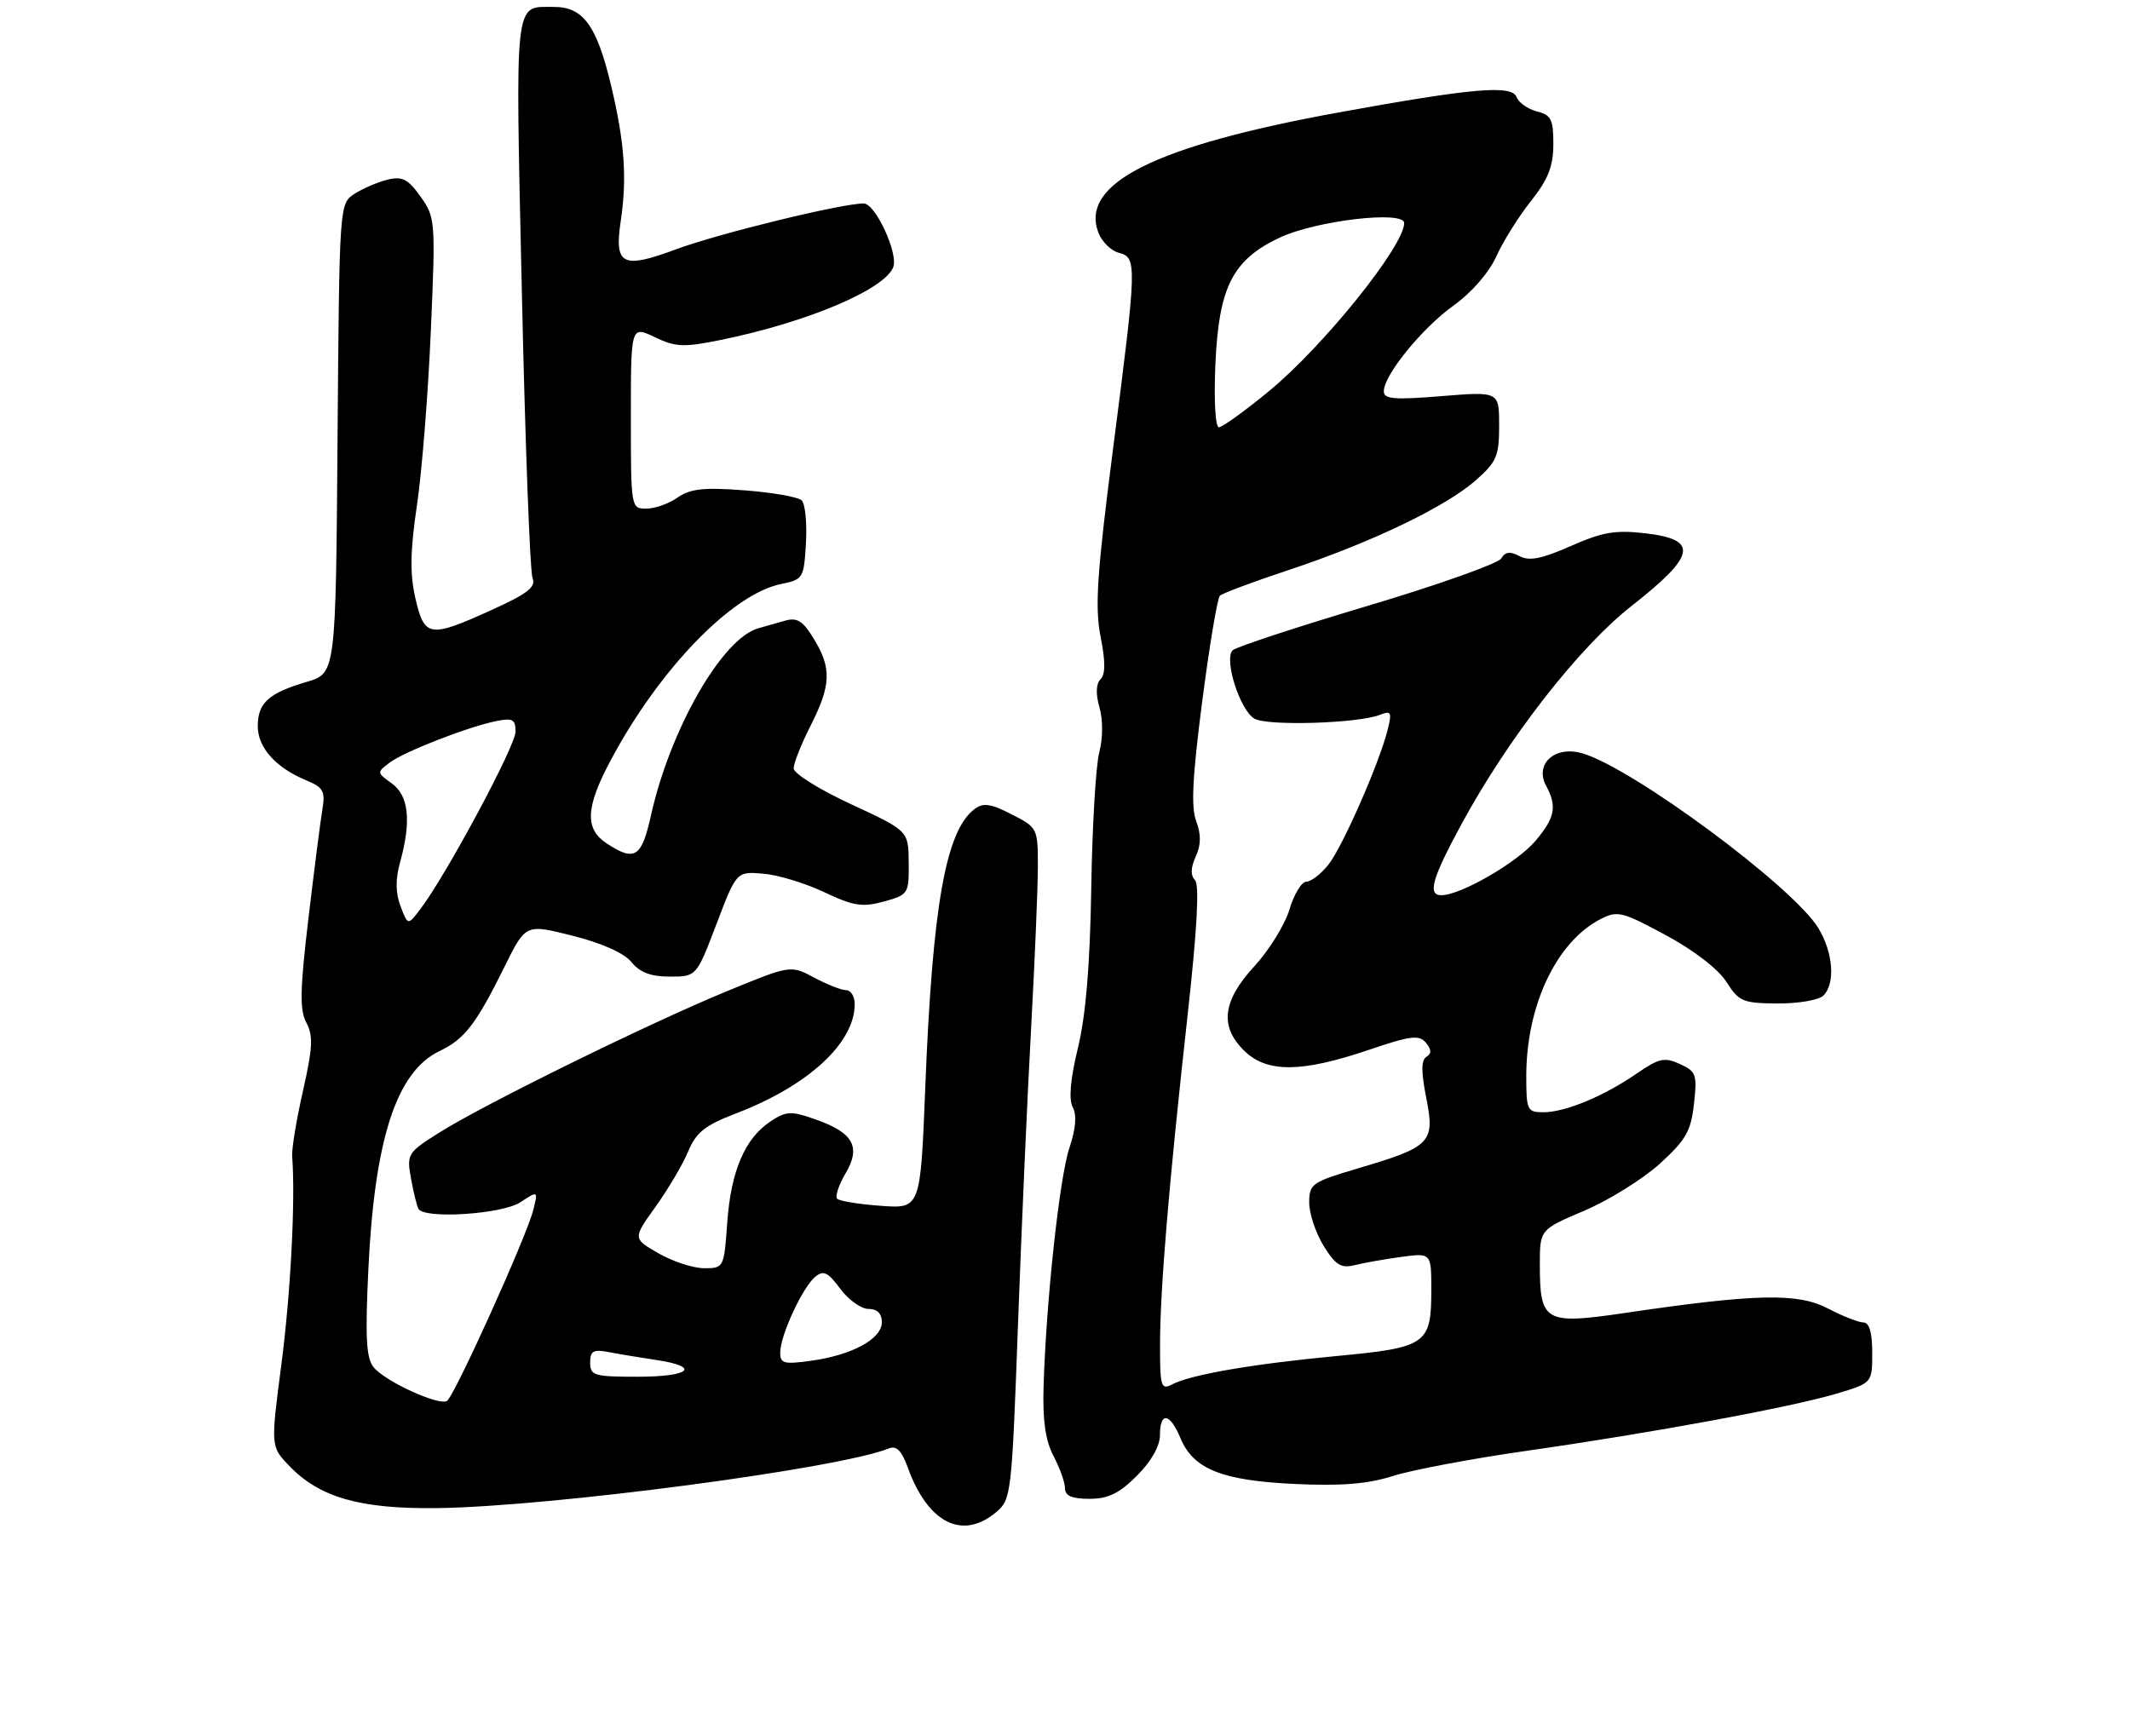 <?xml version="1.0" encoding="UTF-8" standalone="no"?>
<!DOCTYPE svg PUBLIC "-//W3C//DTD SVG 1.1//EN" "http://www.w3.org/Graphics/SVG/1.1/DTD/svg11.dtd" >
<svg xmlns="http://www.w3.org/2000/svg" xmlns:xlink="http://www.w3.org/1999/xlink" version="1.1" viewBox="0 0 314 256">
 <g >
 <path fill="currentColor"
d=" M 146.81 223.00 C 149.08 221.12 149.15 220.47 150.07 195.29 C 150.59 181.10 151.46 161.40 152.01 151.50 C 152.55 141.60 153.00 130.92 153.00 127.77 C 153.00 122.12 152.94 122.01 149.13 120.07 C 146.03 118.48 144.94 118.33 143.66 119.30 C 139.42 122.50 137.46 133.55 136.40 160.36 C 135.69 178.22 135.69 178.22 129.87 177.80 C 126.66 177.57 123.76 177.10 123.42 176.76 C 123.08 176.42 123.63 174.75 124.63 173.05 C 126.96 169.11 125.82 167.03 120.26 165.07 C 116.62 163.78 115.95 163.81 113.62 165.33 C 109.83 167.82 107.76 172.62 107.21 180.24 C 106.74 186.93 106.70 187.00 103.81 187.00 C 102.21 187.00 99.18 186.01 97.09 184.81 C 93.28 182.62 93.28 182.62 96.63 177.95 C 98.47 175.38 100.64 171.72 101.44 169.80 C 102.63 166.95 103.92 165.93 108.49 164.18 C 119.16 160.09 126.00 153.79 126.00 148.05 C 126.00 146.92 125.43 146.00 124.73 146.00 C 124.04 146.00 121.91 145.16 120.01 144.14 C 116.54 142.29 116.54 142.29 107.02 146.21 C 95.47 150.98 71.29 162.87 64.71 167.03 C 60.07 169.96 59.94 170.17 60.59 173.78 C 60.96 175.82 61.46 177.84 61.69 178.25 C 62.56 179.78 74.01 179.04 76.70 177.28 C 79.33 175.55 79.33 175.55 78.60 178.46 C 77.62 182.36 66.98 205.89 65.89 206.57 C 64.69 207.31 56.81 203.70 55.10 201.63 C 53.99 200.28 53.82 197.32 54.30 187.22 C 55.21 167.96 58.45 158.00 64.80 154.98 C 68.50 153.21 70.17 151.04 74.42 142.46 C 77.50 136.23 77.50 136.23 84.43 137.98 C 88.75 139.07 92.01 140.53 93.09 141.86 C 94.33 143.39 95.94 144.00 98.74 144.00 C 102.67 144.00 102.67 144.00 105.62 136.25 C 108.57 128.50 108.57 128.50 112.49 128.82 C 114.65 128.99 118.71 130.22 121.50 131.55 C 125.84 133.60 127.14 133.80 130.30 132.93 C 133.91 131.93 134.00 131.79 133.96 127.20 C 133.92 122.50 133.92 122.50 125.46 118.58 C 120.81 116.43 117.00 114.05 117.00 113.30 C 117.00 112.55 118.12 109.71 119.50 107.00 C 122.52 101.03 122.62 98.52 119.97 94.19 C 118.36 91.54 117.51 91.01 115.73 91.52 C 114.50 91.87 112.73 92.37 111.79 92.64 C 106.47 94.11 98.78 107.54 95.96 120.25 C 94.59 126.43 93.58 127.08 89.46 124.38 C 86.17 122.22 86.31 119.07 90.04 112.08 C 97.18 98.68 107.91 87.58 115.15 86.11 C 118.40 85.45 118.51 85.26 118.81 80.07 C 118.98 77.12 118.70 74.30 118.19 73.79 C 117.68 73.28 113.88 72.61 109.75 72.30 C 103.74 71.84 101.76 72.06 99.89 73.36 C 98.61 74.26 96.53 75.00 95.28 75.00 C 93.02 75.00 93.00 74.88 93.00 61.52 C 93.00 48.03 93.00 48.03 96.52 49.71 C 99.62 51.19 100.79 51.24 106.27 50.12 C 118.94 47.54 130.41 42.70 131.68 39.39 C 132.46 37.37 129.04 30.00 127.33 30.00 C 124.07 30.00 105.98 34.42 99.69 36.75 C 91.70 39.72 90.53 39.11 91.52 32.50 C 92.45 26.24 92.07 20.94 90.09 12.63 C 87.97 3.73 85.97 0.99 81.60 1.02 C 75.74 1.04 75.96 -0.88 76.93 43.05 C 77.42 65.30 78.13 84.27 78.50 85.20 C 79.04 86.56 77.83 87.51 72.45 89.95 C 63.30 94.10 62.57 93.99 61.24 88.23 C 60.41 84.60 60.46 81.29 61.47 74.48 C 62.20 69.54 63.12 57.99 63.51 48.82 C 64.22 32.57 64.18 32.06 62.00 28.99 C 60.14 26.39 59.30 25.96 57.13 26.49 C 55.68 26.85 53.49 27.79 52.26 28.58 C 50.03 30.03 50.03 30.04 49.76 64.65 C 49.50 99.28 49.50 99.28 45.22 100.54 C 39.59 102.20 38.00 103.65 38.00 107.08 C 38.00 110.23 40.65 113.20 45.13 115.05 C 47.67 116.11 47.98 116.66 47.52 119.38 C 47.23 121.10 46.31 128.35 45.46 135.49 C 44.22 145.97 44.16 148.93 45.17 150.81 C 46.19 152.72 46.10 154.52 44.67 160.82 C 43.71 165.04 42.99 169.40 43.07 170.50 C 43.57 176.88 42.85 190.67 41.48 201.19 C 39.90 213.28 39.90 213.28 42.62 216.12 C 47.11 220.81 53.09 222.52 64.50 222.37 C 81.33 222.14 123.76 216.53 131.04 213.57 C 132.15 213.12 132.93 213.91 133.82 216.38 C 136.78 224.56 141.85 227.14 146.81 223.00 Z  M 167.60 217.60 C 169.72 215.48 171.00 213.22 171.00 211.60 C 171.00 208.10 172.47 208.32 174.02 212.05 C 175.92 216.62 180.12 218.31 190.86 218.81 C 197.73 219.13 201.60 218.82 205.36 217.63 C 208.19 216.73 217.03 215.07 225.00 213.93 C 243.51 211.29 264.02 207.50 270.75 205.49 C 276.00 203.92 276.00 203.92 276.00 199.46 C 276.00 196.49 275.57 195.00 274.71 195.00 C 274.00 195.00 271.64 194.07 269.46 192.93 C 265.02 190.61 258.82 190.75 239.51 193.60 C 227.71 195.34 227.00 194.93 227.00 186.46 C 227.00 181.30 227.00 181.30 233.55 178.52 C 237.16 176.98 242.15 173.88 244.65 171.62 C 248.52 168.11 249.27 166.80 249.72 162.79 C 250.21 158.44 250.05 157.98 247.65 156.89 C 245.38 155.85 244.56 156.03 241.27 158.30 C 236.43 161.64 230.75 164.00 227.53 164.00 C 225.14 164.00 225.00 163.71 225.00 158.68 C 225.00 148.28 229.43 138.90 235.93 135.53 C 238.44 134.24 239.12 134.41 245.56 137.88 C 249.71 140.12 253.30 142.89 254.50 144.77 C 256.34 147.68 256.93 147.93 262.05 147.96 C 265.10 147.98 268.14 147.46 268.80 146.80 C 270.59 145.01 270.25 140.46 268.06 136.85 C 264.35 130.75 240.63 113.19 233.24 111.07 C 229.22 109.91 226.20 112.63 227.92 115.85 C 229.56 118.91 229.25 120.55 226.37 123.97 C 223.67 127.18 215.32 132.00 212.47 132.00 C 210.40 132.00 211.12 129.50 215.46 121.50 C 222.35 108.80 232.78 95.41 240.53 89.34 C 250.01 81.90 250.47 79.57 242.61 78.64 C 238.15 78.12 236.26 78.44 231.57 80.51 C 227.27 82.41 225.44 82.77 224.00 82.00 C 222.61 81.26 221.89 81.35 221.30 82.35 C 220.86 83.09 211.97 86.25 201.54 89.36 C 191.11 92.47 182.19 95.41 181.72 95.88 C 180.38 97.22 182.83 104.84 184.97 105.99 C 187.00 107.07 200.21 106.66 203.40 105.41 C 205.08 104.75 205.22 105.00 204.57 107.59 C 203.34 112.51 197.95 124.79 195.85 127.47 C 194.75 128.86 193.28 130.00 192.59 130.00 C 191.89 130.00 190.76 131.84 190.09 134.10 C 189.41 136.35 187.09 140.11 184.93 142.46 C 180.15 147.64 179.74 151.47 183.58 155.08 C 186.91 158.20 191.97 158.13 201.77 154.81 C 207.95 152.71 209.21 152.55 210.20 153.75 C 211.04 154.75 211.06 155.35 210.28 155.83 C 209.50 156.31 209.49 158.02 210.26 161.90 C 211.56 168.47 210.95 169.09 200.25 172.26 C 193.39 174.29 193.00 174.56 193.00 177.33 C 193.00 178.94 193.96 181.81 195.13 183.71 C 196.86 186.51 197.70 187.04 199.63 186.56 C 200.93 186.23 204.03 185.68 206.50 185.34 C 211.00 184.73 211.00 184.73 211.00 190.17 C 211.00 198.23 210.34 198.69 197.00 199.95 C 184.54 201.13 175.52 202.69 172.75 204.15 C 171.16 204.98 171.00 204.43 171.01 198.29 C 171.02 190.01 172.31 174.62 175.08 149.63 C 176.48 136.98 176.84 130.44 176.16 129.76 C 175.49 129.09 175.52 127.95 176.27 126.31 C 177.06 124.57 177.08 123.05 176.34 121.08 C 175.56 119.02 175.79 114.49 177.23 103.40 C 178.29 95.21 179.47 88.20 179.83 87.84 C 180.20 87.48 184.78 85.77 190.00 84.04 C 202.07 80.03 213.06 74.77 217.52 70.85 C 220.63 68.12 221.00 67.26 221.00 62.76 C 221.00 57.72 221.00 57.72 212.50 58.41 C 205.55 58.98 204.00 58.85 204.00 57.70 C 204.00 55.31 209.62 48.39 214.31 45.03 C 216.96 43.13 219.52 40.18 220.59 37.79 C 221.59 35.58 223.89 31.90 225.70 29.63 C 228.23 26.44 228.98 24.54 228.99 21.27 C 229.00 17.62 228.67 16.95 226.57 16.43 C 225.24 16.09 223.88 15.14 223.57 14.31 C 222.86 12.48 217.14 12.98 197.33 16.58 C 170.23 21.52 159.17 27.05 161.92 34.30 C 162.43 35.63 163.78 36.97 164.92 37.27 C 167.64 37.98 167.62 38.76 164.10 66.06 C 161.71 84.59 161.39 89.49 162.24 93.84 C 162.97 97.50 162.97 99.43 162.24 100.16 C 161.57 100.83 161.51 102.30 162.08 104.30 C 162.61 106.13 162.60 108.84 162.05 110.94 C 161.54 112.90 161.01 121.92 160.87 131.00 C 160.69 142.31 160.07 149.70 158.91 154.50 C 157.78 159.15 157.53 162.09 158.14 163.26 C 158.76 164.42 158.59 166.44 157.65 169.26 C 156.19 173.59 154.21 191.92 153.84 204.50 C 153.69 209.46 154.12 212.43 155.31 214.70 C 156.24 216.46 157.00 218.60 157.00 219.45 C 157.00 220.56 158.02 221.00 160.60 221.00 C 163.36 221.00 164.99 220.21 167.60 217.60 Z  M 87.00 200.92 C 87.00 199.19 87.46 198.93 89.75 199.37 C 91.26 199.66 94.41 200.18 96.75 200.53 C 103.38 201.53 101.75 203.00 94.00 203.00 C 87.58 203.00 87.00 202.83 87.00 200.92 Z  M 115.02 199.39 C 115.05 196.86 118.32 189.80 120.17 188.27 C 121.39 187.26 122.04 187.56 123.86 190.02 C 125.07 191.66 126.95 193.00 128.03 193.00 C 129.32 193.00 130.00 193.68 130.00 194.97 C 130.00 197.43 125.59 199.82 119.52 200.65 C 115.53 201.20 115.00 201.05 115.02 199.39 Z  M 59.05 133.63 C 58.30 131.66 58.28 129.66 58.98 127.14 C 60.66 121.09 60.26 117.30 57.75 115.51 C 55.54 113.93 55.54 113.87 57.44 112.45 C 59.64 110.80 69.06 107.14 73.22 106.31 C 75.57 105.84 76.00 106.08 76.00 107.89 C 76.00 109.97 65.83 128.95 62.01 133.99 C 60.13 136.48 60.13 136.48 59.05 133.63 Z  M 179.17 53.71 C 179.67 42.32 181.71 38.30 188.66 35.03 C 194.01 32.52 207.00 31.00 207.00 32.89 C 207.00 36.26 195.15 51.01 187.11 57.64 C 183.53 60.59 180.19 63.00 179.69 63.00 C 179.16 63.00 178.94 59.03 179.17 53.71 Z "/>
</g>
</svg>